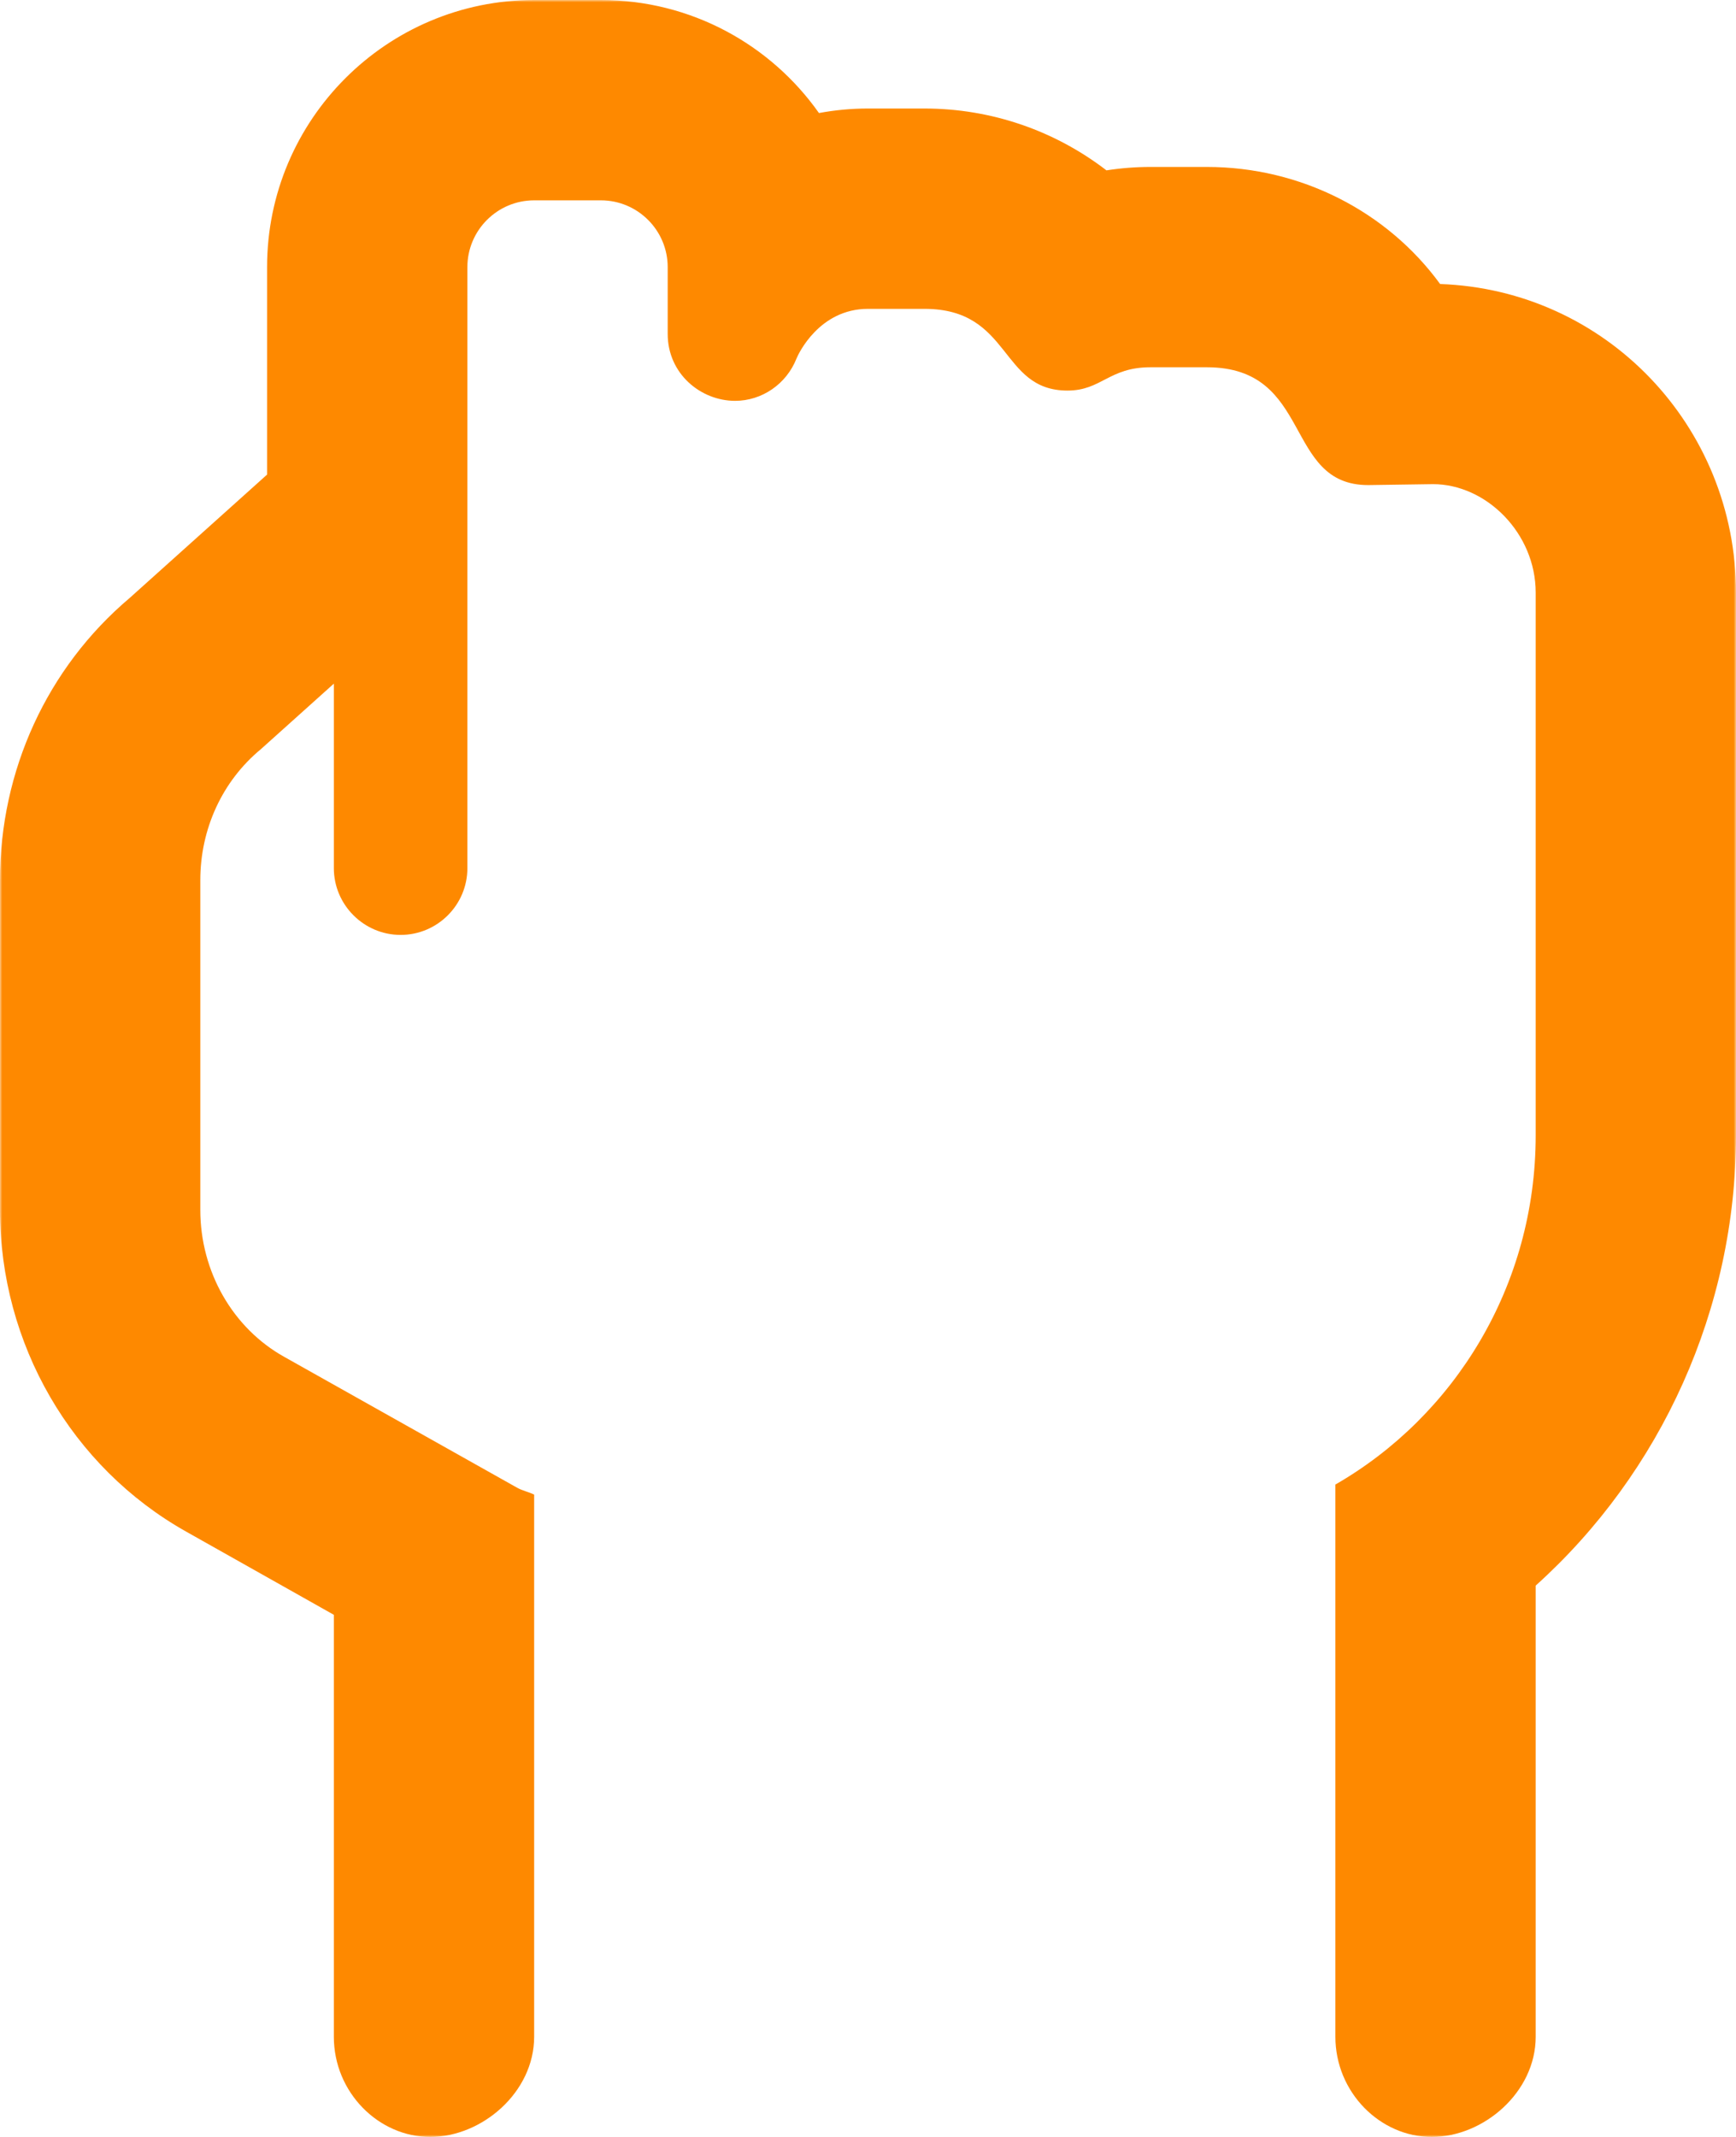 <svg width="390" height="480" viewBox="0 0 390 480" fill="none" xmlns="http://www.w3.org/2000/svg">
<g clip-path="url(#clip0_2_45)">
<mask id="mask0_2_45" style="mask-type:luminance" maskUnits="userSpaceOnUse" x="0" y="0" width="390" height="480">
<path d="M390 0H0V480H390V0Z" fill="white"/>
</mask>
<g mask="url(#mask0_2_45)">
<path d="M323.531 63.797C311.625 47.484 292.219 37.5 271.125 37.5H258.441C255.143 37.5 251.842 37.758 248.569 38.267C237 29.372 222.75 24.375 207.656 24.375H195C191.272 24.375 187.59 24.721 183.984 25.391C173.156 10.041 155.25 0 135 0H120C86.906 0 60 26.859 60 60V106.603L29.1 134.344C10.594 150 0 173.062 0 197.719V271.753C0 301.847 16.041 329.55 41.859 344.053L75 362.719V457.5C75 469.969 85.031 480 96.656 480C108.281 480 120 469.969 120 457.5V335.719C118.766 335.105 117.398 334.856 116.192 334.182L63.898 304.801C52.237 298.312 45 285.562 45 271.781V197.719C45 186.178 49.951 175.434 58.594 168.291L75 153.562V195C75 203.25 81.75 210 90 210C98.25 210 105 203.291 105 195V60C105 51.724 111.739 45 120 45H135C143.25 45 150 51.722 150 60V75C150 83.979 157.446 90.037 165.141 90.037C171.171 90.037 176.681 86.271 178.95 80.503C179.344 79.537 184.031 69.375 195 69.375H207.684C227.344 69.375 224.484 87.731 239.812 87.731C247.478 87.731 249.094 82.496 258.45 82.496H271.134C295.078 82.496 288.262 108.962 307.378 108.962C307.525 108.962 307.671 108.96 307.816 108.955L321.938 108.75C333.844 108.75 345 119.719 345 133.125V255C345 288.891 326.681 318.112 300 333.459V457.491C300 469.969 310.031 480 321.656 480C333.281 480 345 469.969 345 457.5V356.156C373.219 330.75 390 294 390 255V133.125C390 95.719 360.75 65.1 323.531 63.797Z" fill="#FE8900"/>
</g>
</g>
<defs>
<clipPath id="clip0_2_45">
<rect width="390" height="480" fill="white"/>
</clipPath>
</defs>
</svg>
